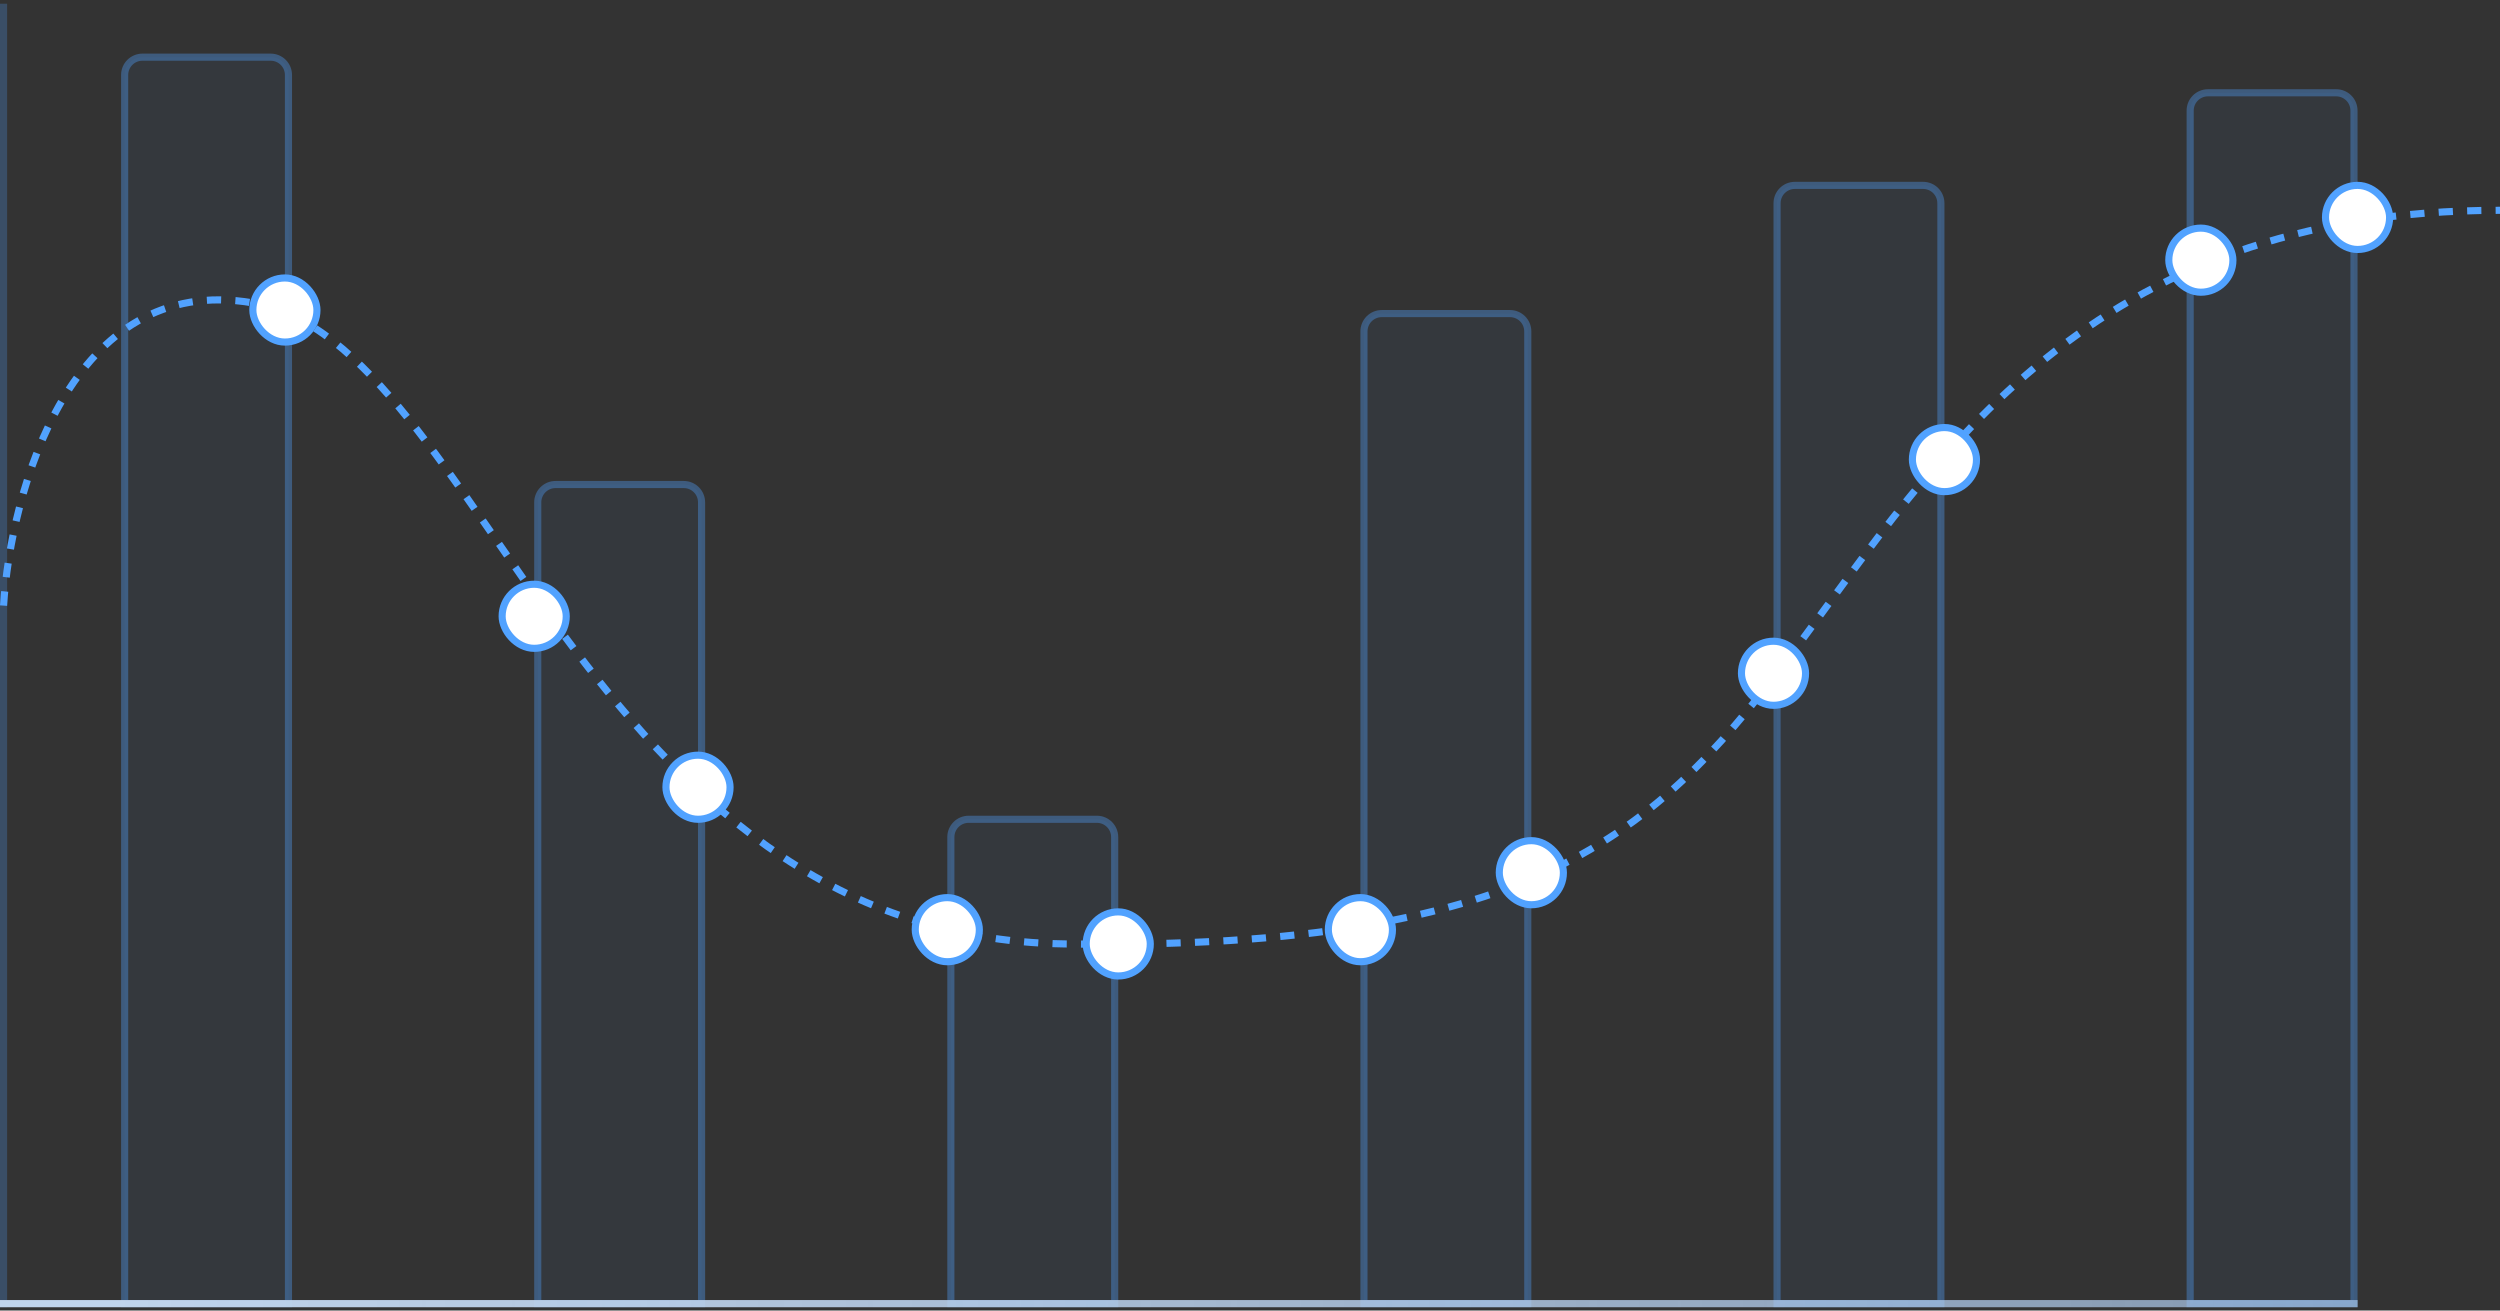 <svg width="351" height="184" viewBox="0 0 351 184" fill="none" xmlns="http://www.w3.org/2000/svg">
<rect x="0" y="0" width="351" height="184" fill="#333333" stroke="none"/>
<g clip-path="url(#clip0_3998_20883)">
<path opacity="0.36" d="M17.5 10.527C17.5 9.146 18.619 8.027 20 8.027H38C39.381 8.027 40.5 9.146 40.5 10.527V183.027H17.5V10.527Z" fill="#51a2ff" fill-opacity="0.15" stroke="#51a2ff"/>
<path opacity="0.36" d="M75.5 70.527C75.5 69.146 76.619 68.027 78 68.027H96C97.381 68.027 98.5 69.146 98.5 70.527V183.027H75.5V70.527Z" fill="#51a2ff" fill-opacity="0.15" stroke="#51a2ff"/>
<path opacity="0.36" d="M133.5 117.527C133.5 116.146 134.619 115.027 136 115.027H154C155.381 115.027 156.5 116.146 156.5 117.527V183.027H133.5V117.527Z" fill="#51a2ff" fill-opacity="0.15" stroke="#51a2ff"/>
<path opacity="0.36" d="M191.5 46.527C191.5 45.146 192.619 44.027 194 44.027H212C213.381 44.027 214.5 45.146 214.5 46.527V183.027H191.5V46.527Z" fill="#51a2ff" fill-opacity="0.15" stroke="#51a2ff"/>
<path opacity="0.36" d="M249.5 28.527C249.5 27.146 250.619 26.027 252 26.027H270C271.381 26.027 272.5 27.146 272.5 28.527V183.027H249.5V28.527Z" fill="#51a2ff" fill-opacity="0.15" stroke="#51a2ff"/>
<path opacity="0.36" d="M307.5 15.527C307.5 14.146 308.619 13.027 310 13.027H328C329.381 13.027 330.5 14.146 330.5 15.527V183.027H307.5V15.527Z" fill="#51a2ff" fill-opacity="0.15" stroke="#51a2ff"/>
<path d="M0.5 0.527L0.5 183.527" stroke="#51a2ff" stroke-opacity="0.25"/>
<path d="M0 183.027H331" stroke="url(#paint0_linear_3998_20883)"/>
<path d="M0 183.027H331" stroke="#51a2ff" stroke-opacity="0.25"/>
<path d="M0.5 85.027C1.5 69.027 9.9 38.127 35.5 42.527C67.5 48.027 82 131.527 149.5 132.527C217 133.527 233.5 116.027 252.5 90.527C271.752 64.689 293 29.527 351 29.527" stroke="#51a2ff" stroke-dasharray="2 2"/>
<rect x="35.5" y="39.027" width="9" height="9" rx="4.5" fill="white" stroke="#51a2ff"/>
<rect x="70.5" y="82.027" width="9" height="9" rx="4.5" fill="white" stroke="#51a2ff"/>
<rect x="93.5" y="106.027" width="9" height="9" rx="4.5" fill="white" stroke="#51a2ff"/>
<rect x="128.5" y="126.027" width="9" height="9" rx="4.5" fill="white" stroke="#51a2ff"/>
<rect x="152.5" y="128.027" width="9" height="9" rx="4.5" fill="white" stroke="#51a2ff"/>
<rect x="186.5" y="126.027" width="9" height="9" rx="4.5" fill="white" stroke="#51a2ff"/>
<rect x="210.5" y="118.027" width="9" height="9" rx="4.5" fill="white" stroke="#51a2ff"/>
<rect x="244.5" y="90.027" width="9" height="9" rx="4.5" fill="white" stroke="#51a2ff"/>
<rect x="268.5" y="60.027" width="9" height="9" rx="4.5" fill="white" stroke="#51a2ff"/>
<rect x="304.5" y="32.027" width="9" height="9" rx="4.5" fill="white" stroke="#51a2ff"/>
<rect x="326.5" y="26.027" width="9" height="9" rx="4.5" fill="white" stroke="#51a2ff"/>
</g>
<defs>
<linearGradient id="paint0_linear_3998_20883" x1="15.867" y1="184.027" x2="335.993" y2="185.769" gradientUnits="userSpaceOnUse">
<stop stop-color="#E5E5E5"/>
<stop offset="1" stop-color="#F5F5F5" stop-opacity="0.5"/>
</linearGradient>
<clipPath id="clip0_3998_20883">
<rect width="351" height="183" fill="white" transform="translate(0 0.527)"/>
</clipPath>
</defs>
</svg>
